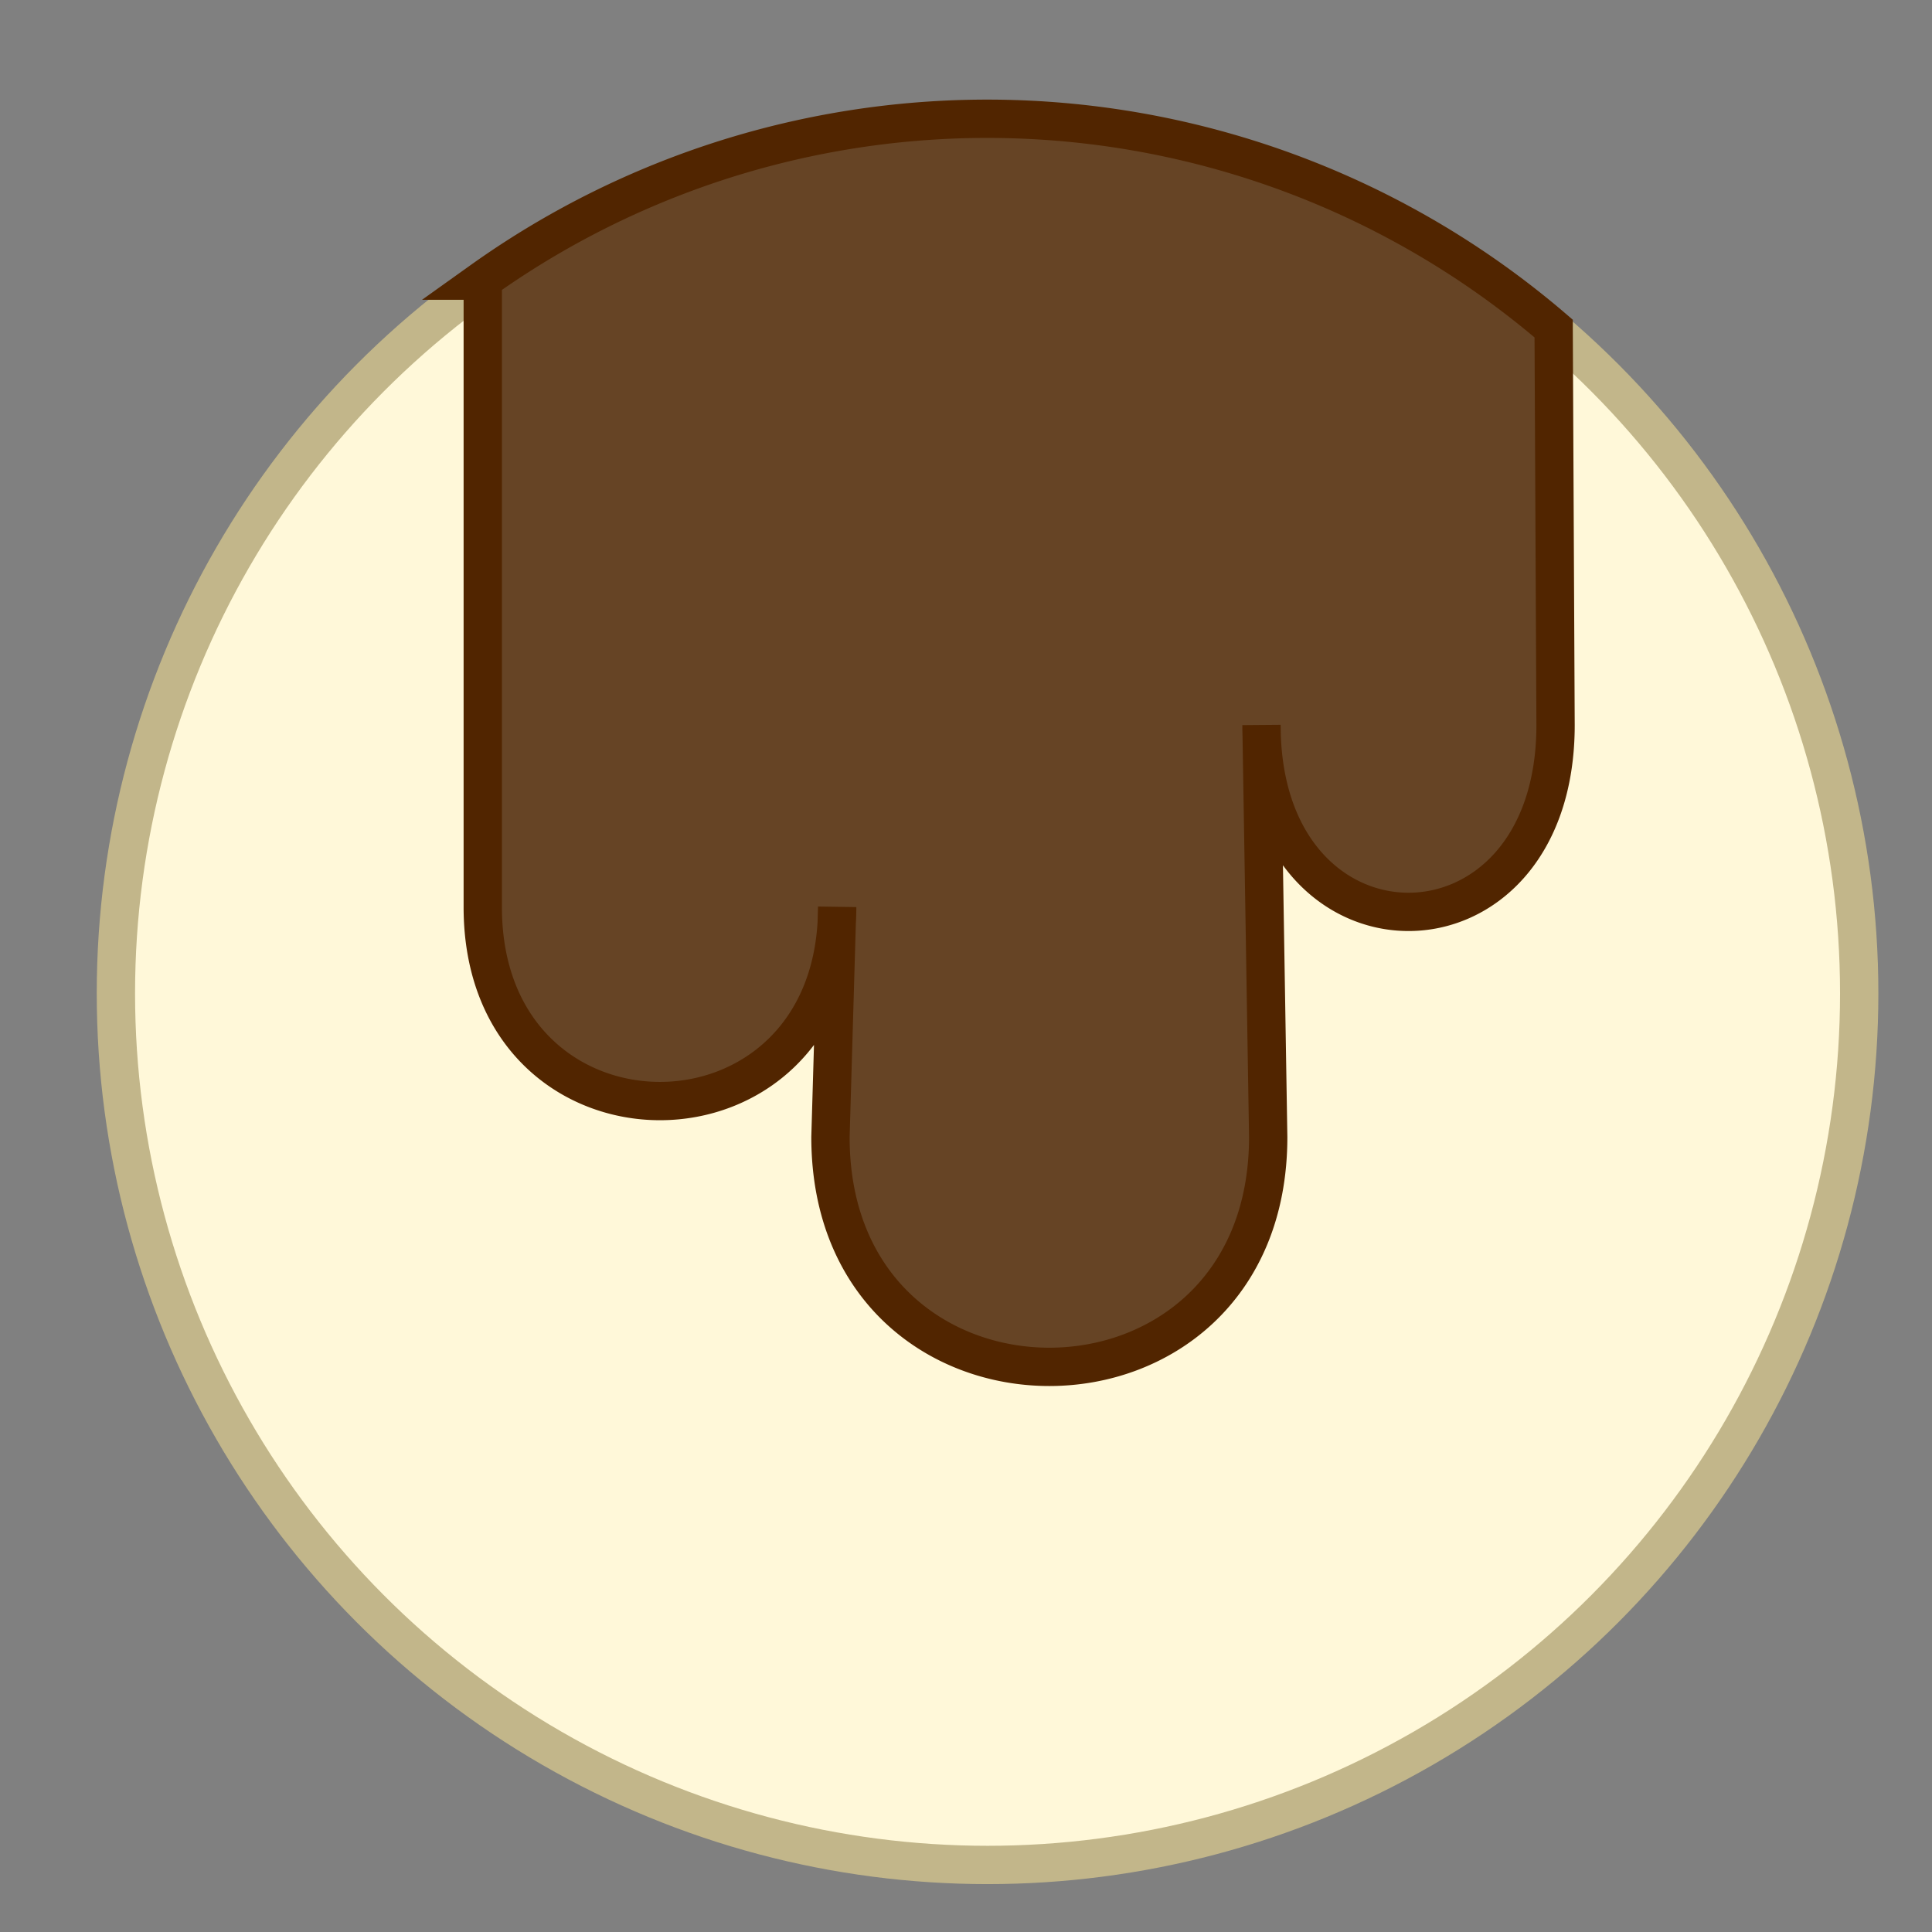 <svg height="201.7" viewBox="0 0 201.7 201.7" width="201.7" xmlns="http://www.w3.org/2000/svg"><rect x="0" y="0" width="201.7" height="201.7" fill="#808080" stroke="none"/><g stroke-miterlimit="10" stroke-width="4"><circle cx="103.1" cy="103.7" fill="#fff8d9" r="91" stroke="#c2b68a"/><path d="m50.4 29.3v65.4c0 27 37 27 37 0l-.7 24c0 32 45.7 32 45.7 0l-.7-43c0 26 30.7 26 30.7 0l-.2-41.4a90.8 90.8 0 0 0 -111.9-5z" fill="#664425" stroke="#512500"/></g></svg>